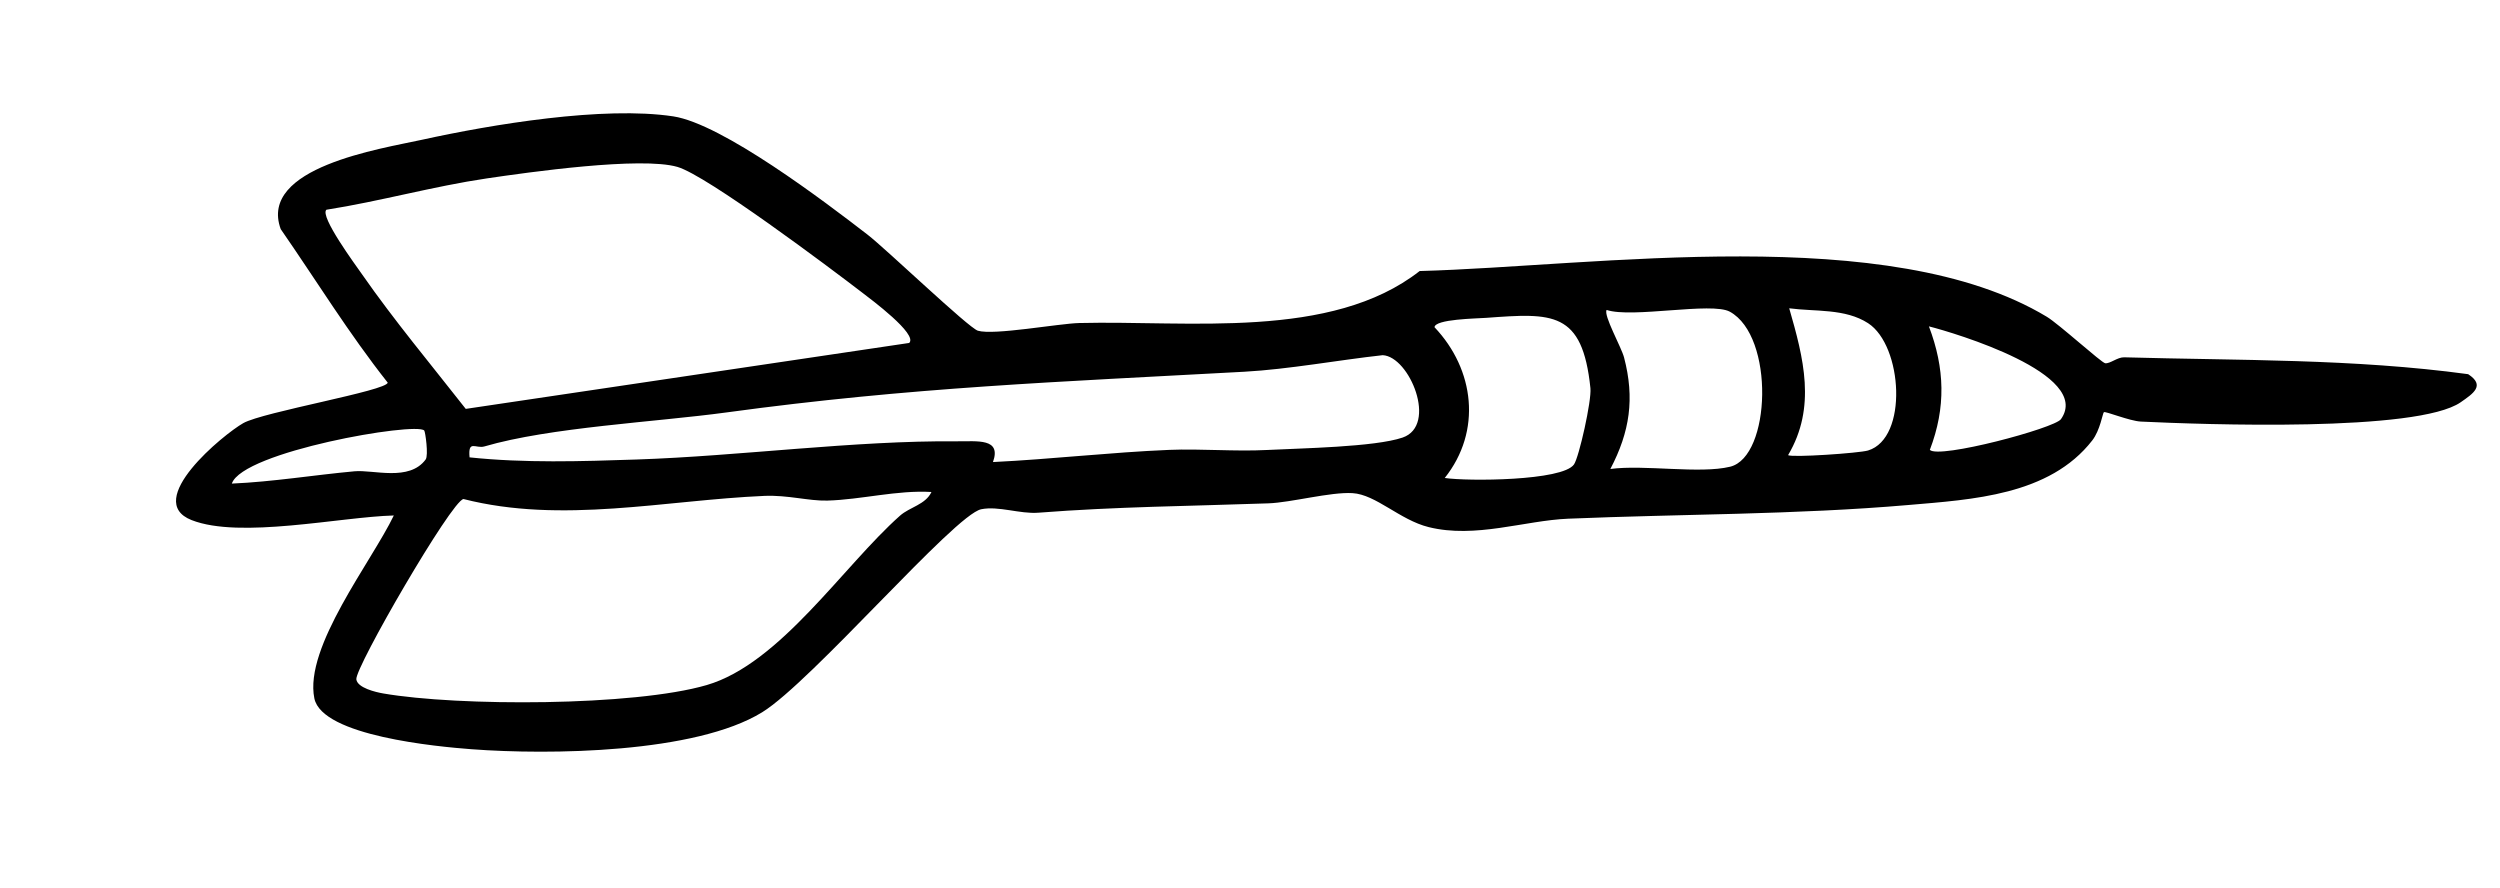 <?xml version="1.0" encoding="UTF-8"?>
<svg id="Loading" xmlns="http://www.w3.org/2000/svg" viewBox="0 0 426.389 151.434">
  <g id="arrows">
    <path d="M358.824,70.302c-.201.165-.637,3.089-1.975,4.811-7.302,9.397-20.516,10.083-31.354,11.018-19.329,1.668-38.768,1.531-58.034,2.335-7.428.31-15.83,3.416-23.797,1.434-4.929-1.226-8.988-5.563-12.999-5.794-3.774-.217-10.451,1.605-14.326,1.742-13.426.475-25.97.565-39.263,1.598-3.1.241-6.791-1.192-9.726-.591-4.533.927-28.933,29.448-37.367,34.631-11.381,6.994-36.291,7.3-49.558,6.299-5.798-.438-25.501-2.246-26.81-8.675-1.781-8.752,9.813-23.384,13.552-31.193-9.132.247-26.224,4.041-34.493.786-8.37-3.295,5.434-14.617,8.814-16.535,3.357-1.905,24.553-5.536,24.635-6.912-6.647-8.409-12.149-17.381-18.246-26.181-3.848-10.538,17.104-13.701,24.087-15.236,11.915-2.62,30.973-5.796,42.861-3.992,8.345,1.266,25.812,14.509,33.136,20.171,3.205,2.478,17.228,15.904,18.825,16.387,2.704.82,13.766-1.222,17.277-1.311,18.586-.473,42.98,2.935,58.068-8.867,30.232-.831,80.037-8.412,106.957,7.795,2.08,1.252,9.335,7.857,9.967,7.932.84.1,2.083-1.045,3.233-1.013,19.667.559,39.11.22,58.668,2.876,2.974,1.938.855,3.308-1.267,4.786-7.376,5.138-44,3.8-54.541,3.299-1.938-.092-6.069-1.809-6.321-1.603ZM155.066,58.492c1.553-1.46-6.598-7.5-7.953-8.541-5.577-4.283-26.512-20.008-31.561-21.48-6.21-1.811-25.416.908-32.518,1.957-9.105,1.345-18.261,3.916-27.365,5.345-1.186,1.097,4.999,9.458,6.091,11.027,5.459,7.843,11.777,15.406,17.678,22.938l75.629-11.245ZM318.624,55.129c-3.932-2.552-9.034-1.952-13.463-2.548,2.446,8.478,4.656,16.867-.188,25.039.522.459,12.133-.332,13.635-.787,6.874-2.083,5.904-17.882.016-21.704ZM274.656,79.987c5.764-.778,15.256.879,20.433-.388,6.955-1.702,7.629-22.25-.066-26.443-3.092-1.685-16.695,1.159-21-.294-.583.871,2.51,6.347,2.97,8.103,1.831,6.986.999,12.658-2.337,19.023ZM351.506,71.493c5.428-7.69-18.147-14.724-22.519-15.829,2.709,7.14,2.929,13.814.158,21.066,1.542,1.581,21.265-3.685,22.361-5.237ZM268.454,79.211c.863-1.243,3.02-10.888,2.803-12.996-1.36-13.221-6.466-12.831-17.798-12.003-1.674.122-8.693.214-8.796,1.595,6.843,7.217,8.106,17.728,1.746,25.715,3.848.579,20.081.516,22.044-2.312ZM169.358,78.806c10.045-.49,20.043-1.66,30.092-2.078,5.312-.221,11.213.303,16.636.02,5.659-.295,18.397-.494,23.136-2.119,6.03-2.067,1.187-13.828-3.393-14.051-7.587.836-16.032,2.407-23.571,2.822-31.459,1.731-56.765,2.629-88.315,6.938-12.133,1.657-30.113,2.524-41.321,5.803-1.469.43-2.823-1.219-2.534,1.865,9.418.992,18.973.684,28.45.367,17.63-.589,37.15-3.253,54.612-3.105,3.567.03,7.679-.583,6.208,3.537ZM72.356,73.426c-1.418-1.5-30.982,3.584-32.816,9.052,7.003-.302,13.958-1.46,20.929-2.098,3.234-.296,9.331,1.785,12.129-2.014.512-.695-.06-4.747-.242-4.939ZM158.868,83.912c-5.877-.348-11.992,1.309-17.766,1.467-3.143.086-6.763-.974-10.74-.802-16.965.736-34.535,4.818-51.315.535-2.037.297-18.52,28.753-18.273,30.752.18,1.456,3.31,2.187,4.595,2.41,12.761,2.211,42.733,2.199,55.171-1.434,12.5-3.651,23.287-20.3,32.961-28.888,1.661-1.475,4.345-1.873,5.366-4.039Z"/>
  </g>
</svg>